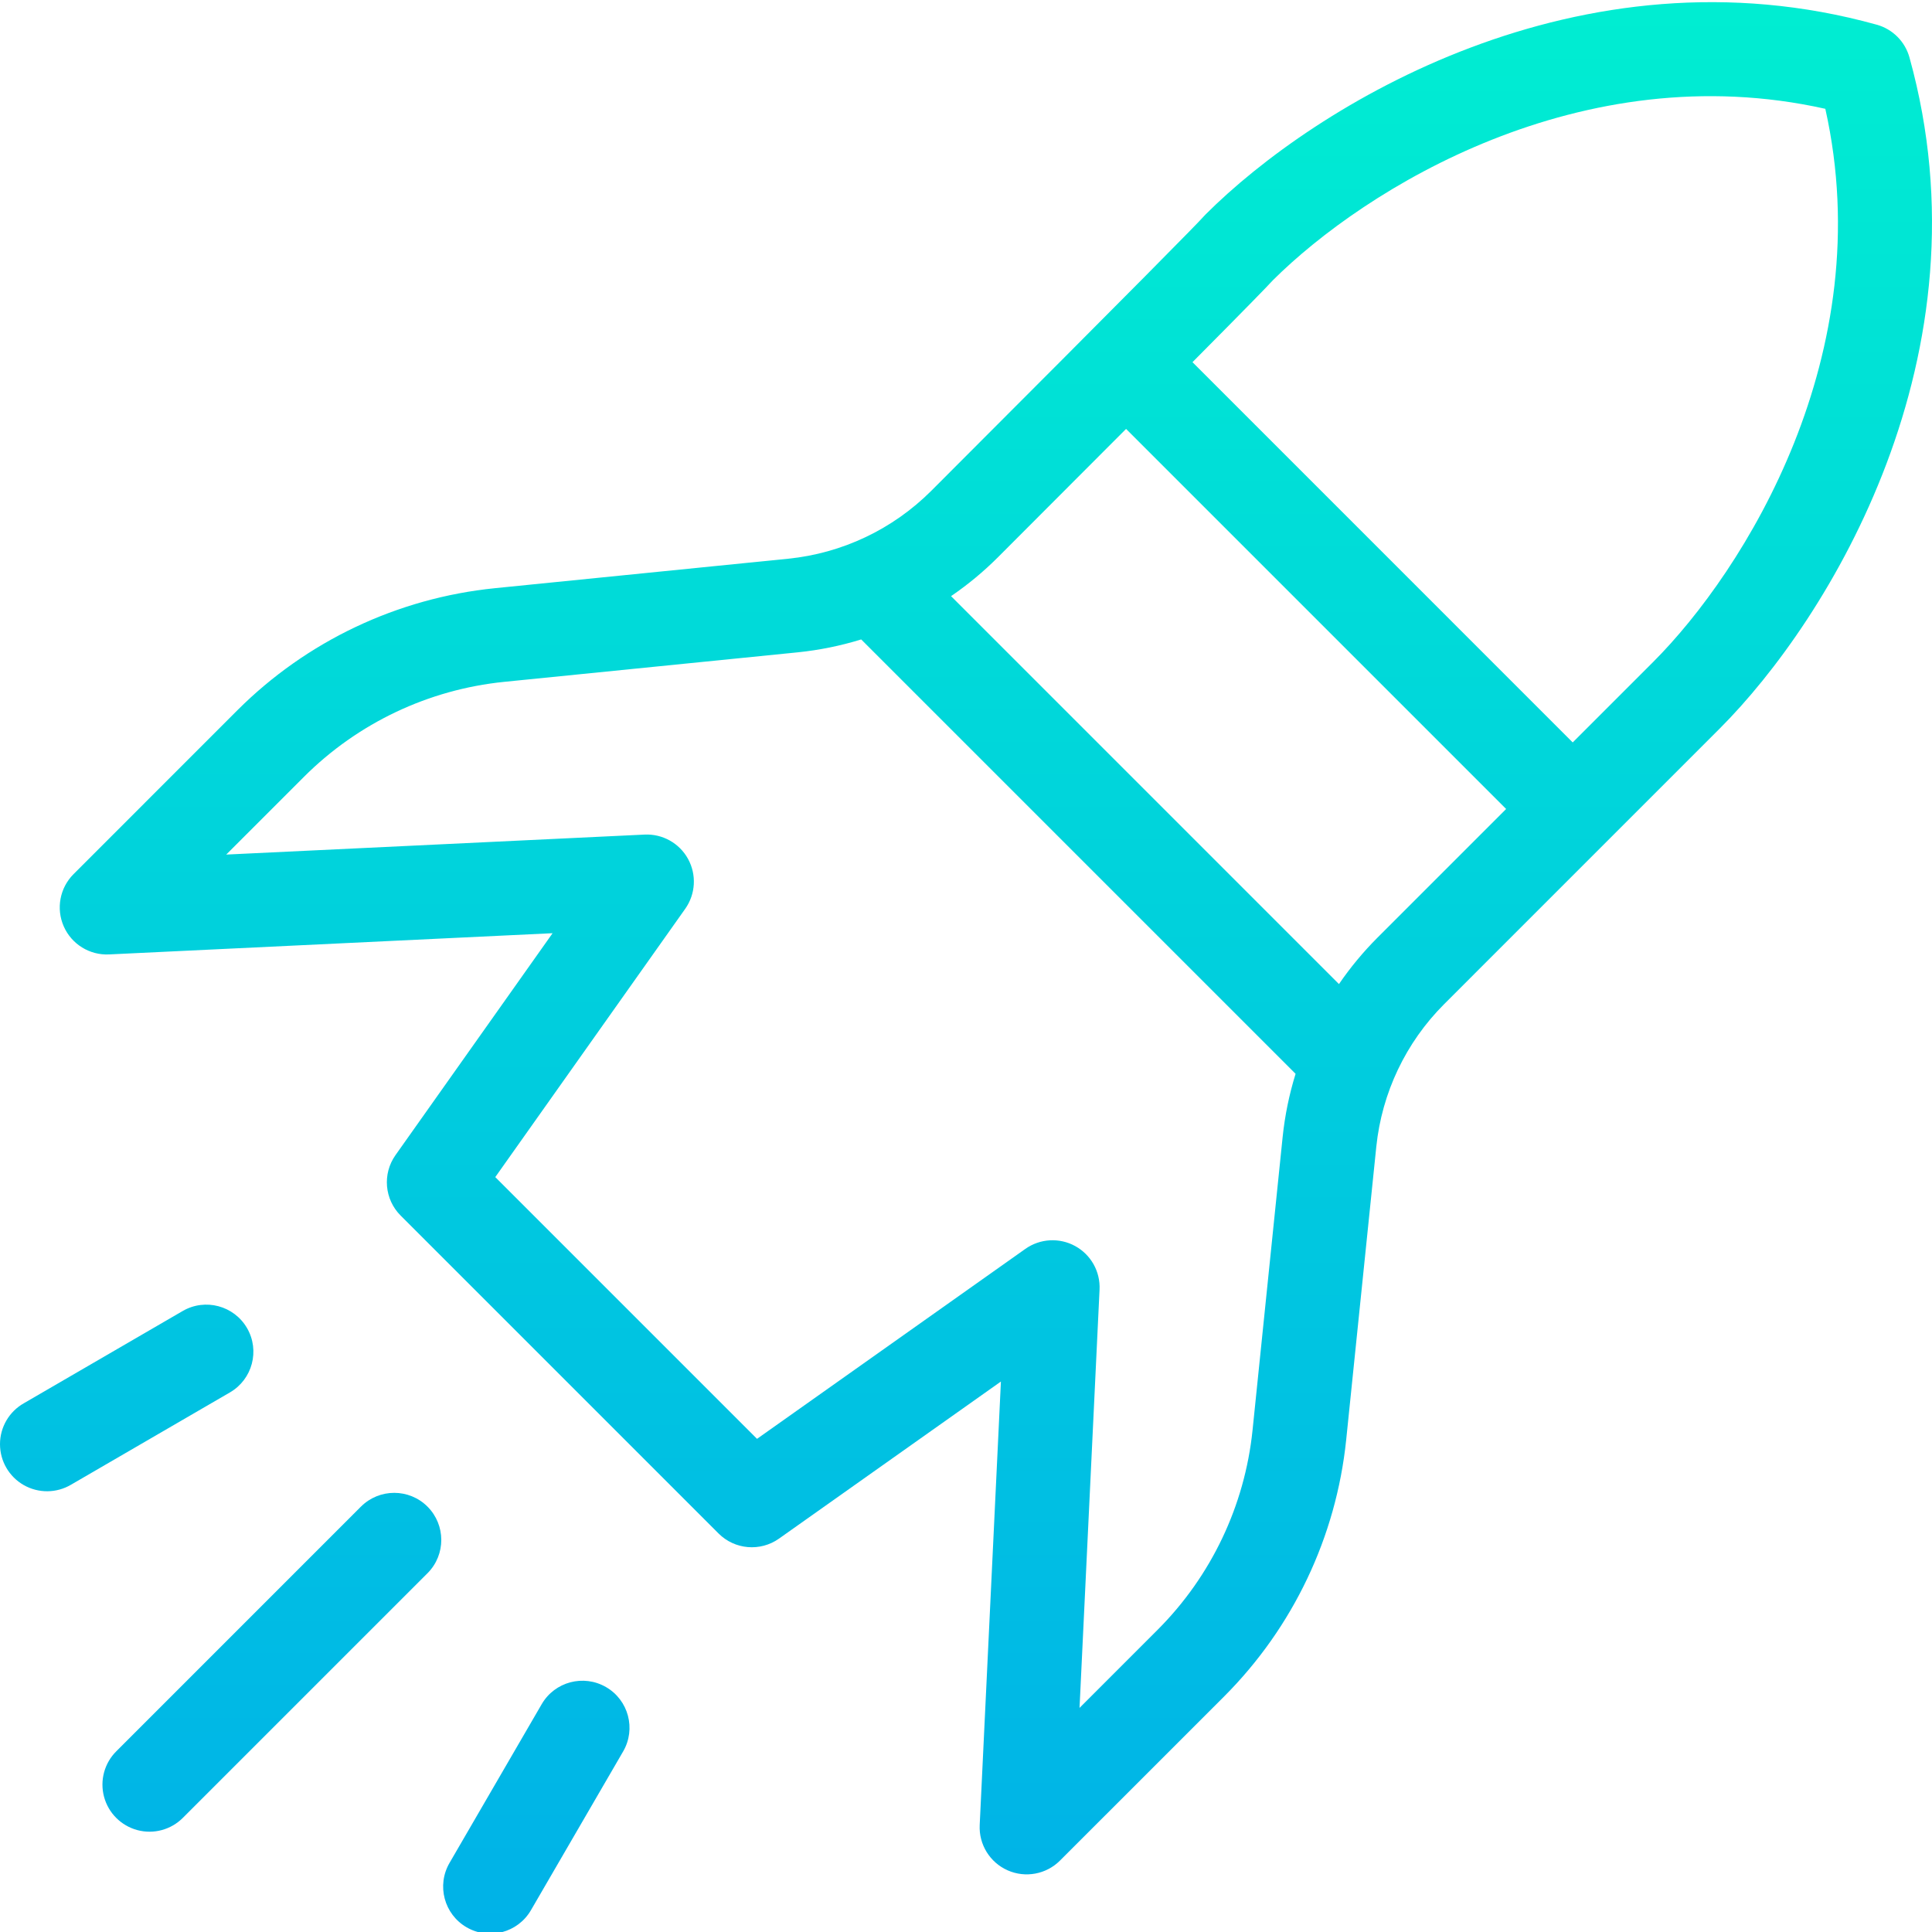<svg height="410pt" viewBox="0 0 410.456 410" width="410pt" xmlns="http://www.w3.org/2000/svg" xmlns:xlink="http://www.w3.org/1999/xlink"><linearGradient id="a"><stop offset="0" stop-color="#00efd1"/><stop offset="1" stop-color="#00acea"/></linearGradient><linearGradient id="b" gradientTransform="matrix(1 0 0 -1 -50.737 463.416)" gradientUnits="userSpaceOnUse" x1="262.312" x2="262.312" xlink:href="#a" y1="475.356" y2="12.307"/><linearGradient id="c" gradientTransform="matrix(1 0 0 -1 -50.737 463.416)" gradientUnits="userSpaceOnUse" x1="108.527" x2="108.527" xlink:href="#a" y1="475.356" y2="12.307"/><linearGradient id="d" gradientTransform="matrix(1 0 0 -1 -50.737 463.416)" gradientUnits="userSpaceOnUse" x1="164.678" x2="164.678" xlink:href="#a" y1="475.356" y2="12.307"/><linearGradient id="e" gradientTransform="matrix(1 0 0 -1 -50.737 463.416)" gradientUnits="userSpaceOnUse" x1="77.705" x2="77.705" xlink:href="#a" y1="475.356" y2="12.307"/><path d="m398.707 5.016c-63.188-17.551-119.363 17.094-142.598 40.332-.145.145-.316.332-.449.48-1.355 1.531-12.488 12.875-57.832 58.242-8.164 8.152-18.887 13.238-30.363 14.402l-62.352 6.266c-20.656 2.094-39.957 11.238-54.652 25.902l-34.836 34.844c-2.922 2.922-3.746 7.34-2.074 11.117 1.672 3.777 5.496 6.141 9.621 5.941l94.227-4.508-33.371 47.141c-2.816 3.977-2.355 9.402 1.09 12.848l67.539 67.539c3.445 3.445 8.871 3.906 12.848 1.09l47.141-33.371-4.508 94.227c-.199 4.125 2.164 7.949 5.941 9.621s8.195.848 11.117-2.074l34.914-34.91c14.613-14.645 23.754-33.867 25.887-54.449l6.402-62.316c1.184-11.43 6.258-22.109 14.379-30.242l58.559-58.562c23.238-23.238 57.883-79.422 40.332-142.602-.938-3.379-3.578-6.02-6.961-6.957zm-132.605 298.637c-1.66 16.008-8.77 30.957-20.141 42.348l-16.613 16.617 4.254-88.875c.184-3.82-1.828-7.41-5.184-9.246-3.352-1.84-7.461-1.602-10.582.605l-57.004 40.355-55.609-55.609 40.355-57c2.207-3.121 2.445-7.23.605-10.586-1.836-3.352-5.426-5.363-9.246-5.18l-88.875 4.246 16.547-16.547c11.426-11.402 26.438-18.52 42.5-20.148l62.355-6.27c4.578-.465 9.102-1.383 13.5-2.742l92.285 92.285c-1.355 4.375-2.277 8.875-2.75 13.43zm26.527-104.66c-3.016 3.023-5.75 6.32-8.164 9.848l-82.414-82.418c3.555-2.426 6.875-5.176 9.922-8.219 11.035-11.039 19.977-20 27.262-27.309l80.746 80.746zm58.566-58.562-17.07 17.07-80.781-80.785c12.105-12.191 15.867-16.078 17.086-17.41 19.582-19.477 65.484-48.016 117.363-36.418 11.633 52.043-17.117 98.062-36.598 117.543zm0 0" fill="url(#b)"/><path d="m76.711 319.824-51.984 51.992c-2.547 2.523-3.547 6.215-2.625 9.676.922 3.461 3.629 6.168 7.09 7.09 3.461.922 7.152-.078 9.676-2.625l51.988-51.984c3.875-3.91 3.859-10.219-.031-14.113-3.895-3.895-10.203-3.906-14.113-.031zm0 0" fill="url(#c)"/><path d="m128.758 358.199c-4.777-2.773-10.898-1.152-13.672 3.625l-19.586 33.73c-2.773 4.777-1.152 10.898 3.625 13.672 4.777 2.773 10.898 1.148 13.672-3.629l19.59-33.73c2.773-4.777 1.148-10.898-3.629-13.668zm0 0" fill="url(#d)"/><path d="m52.48 281.922c-2.773-4.773-8.895-6.398-13.668-3.625l-33.73 19.59c-3.137 1.77-5.078 5.09-5.082 8.691s1.926 6.926 5.055 8.707c3.133 1.777 6.977 1.738 10.07-.105l33.73-19.59c4.773-2.773 6.398-8.891 3.625-13.668zm0 0" fill="url(#e)"/></svg>